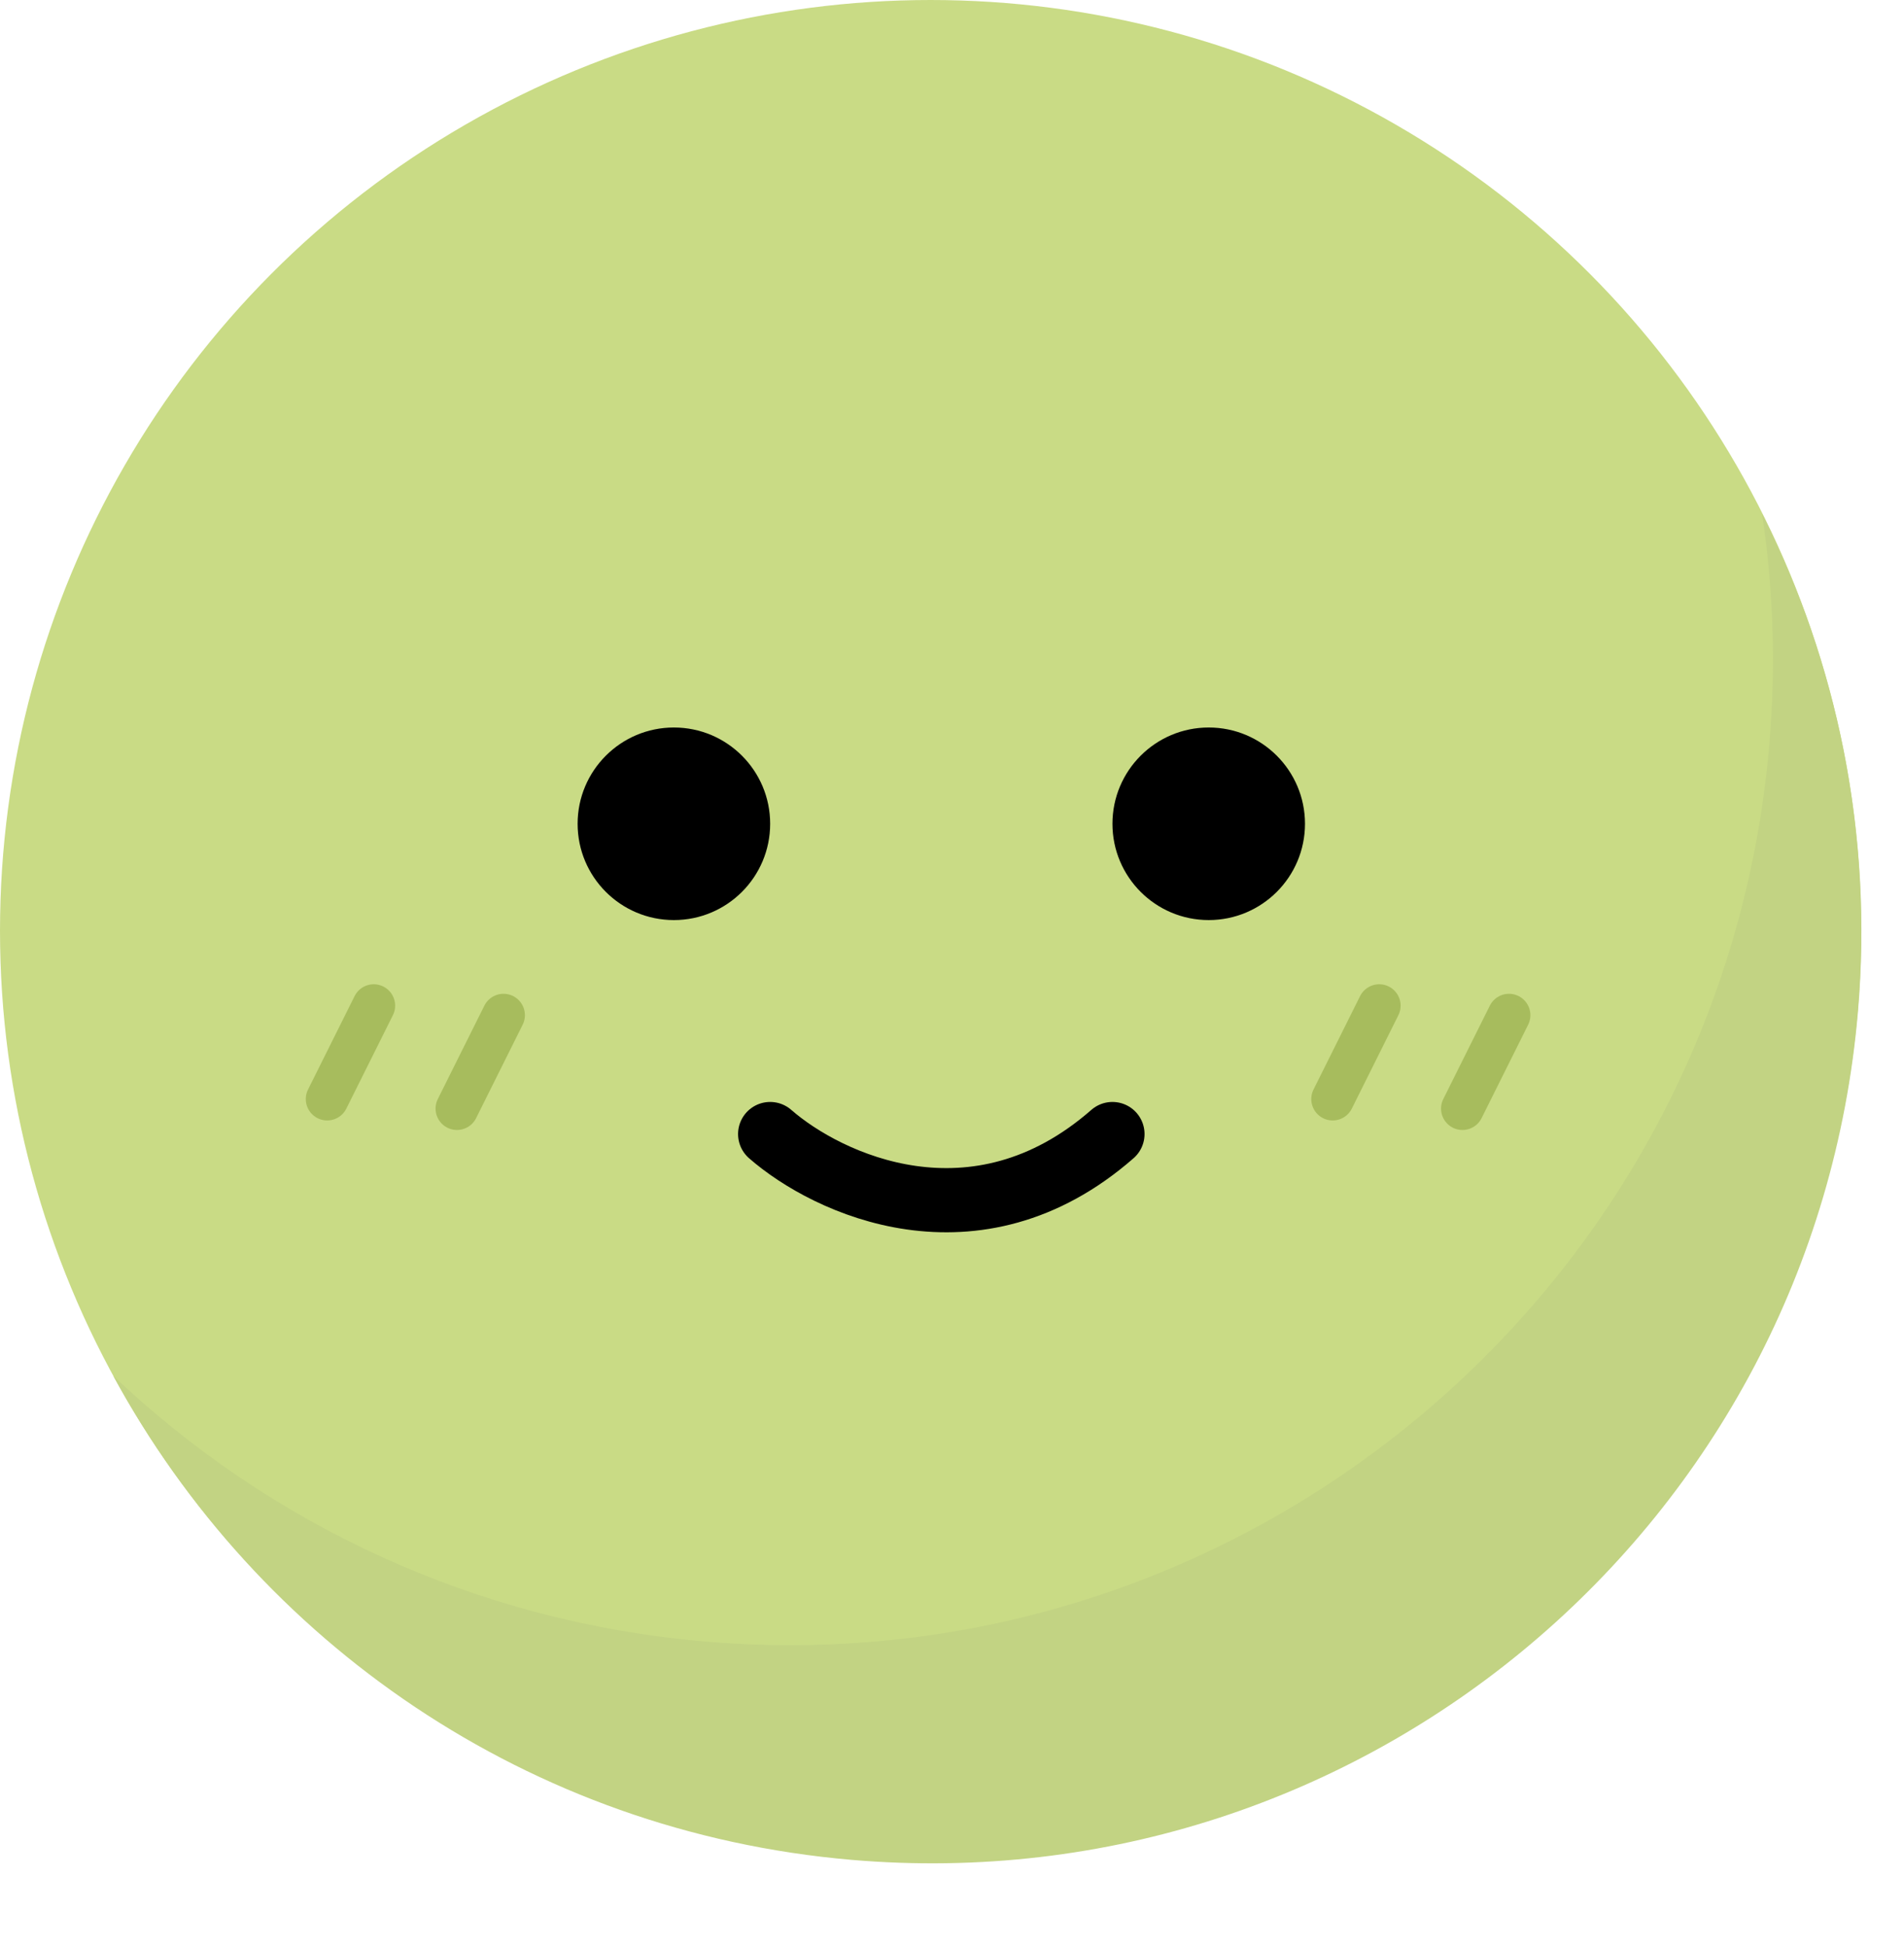 <svg width="89" height="91" viewBox="0 0 89 91" fill="none" xmlns="http://www.w3.org/2000/svg">
<circle cx="43.5" cy="43.5" r="43.5" fill="#C9DB85"/>
<circle cx="56.5" cy="38.5" r="4.5" fill="black"/>
<path d="M36 53C38.667 55.333 45.6 58.6 52 53" stroke="black" stroke-width="3" stroke-linecap="round"/>
<circle cx="31.5" cy="38.5" r="4.5" fill="black"/>
<path d="M64.47 47L62.294 51.365" stroke="#A7BC5D" stroke-width="2" stroke-linecap="round"/>
<path d="M70.536 47.445L68.36 51.81" stroke="#A7BC5D" stroke-width="2" stroke-linecap="round"/>
<path d="M17.47 47L15.294 51.365" stroke="#A7BC5D" stroke-width="2" stroke-linecap="round"/>
<path d="M23.536 47.445L21.36 51.81" stroke="#A7BC5D" stroke-width="2" stroke-linecap="round"/>
<path fill-rule="evenodd" clip-rule="evenodd" d="M32.959 76.717C58.257 78.891 80.528 60.133 82.702 34.821C83.019 31.135 82.892 27.514 82.366 24.009C85.878 30.97 87.563 38.962 86.846 47.302C84.79 71.238 63.729 88.976 39.806 86.921C24.682 85.621 12.034 76.722 5.297 64.303C12.586 71.212 22.177 75.791 32.959 76.717Z" fill="#C2D383"/>
</svg>
